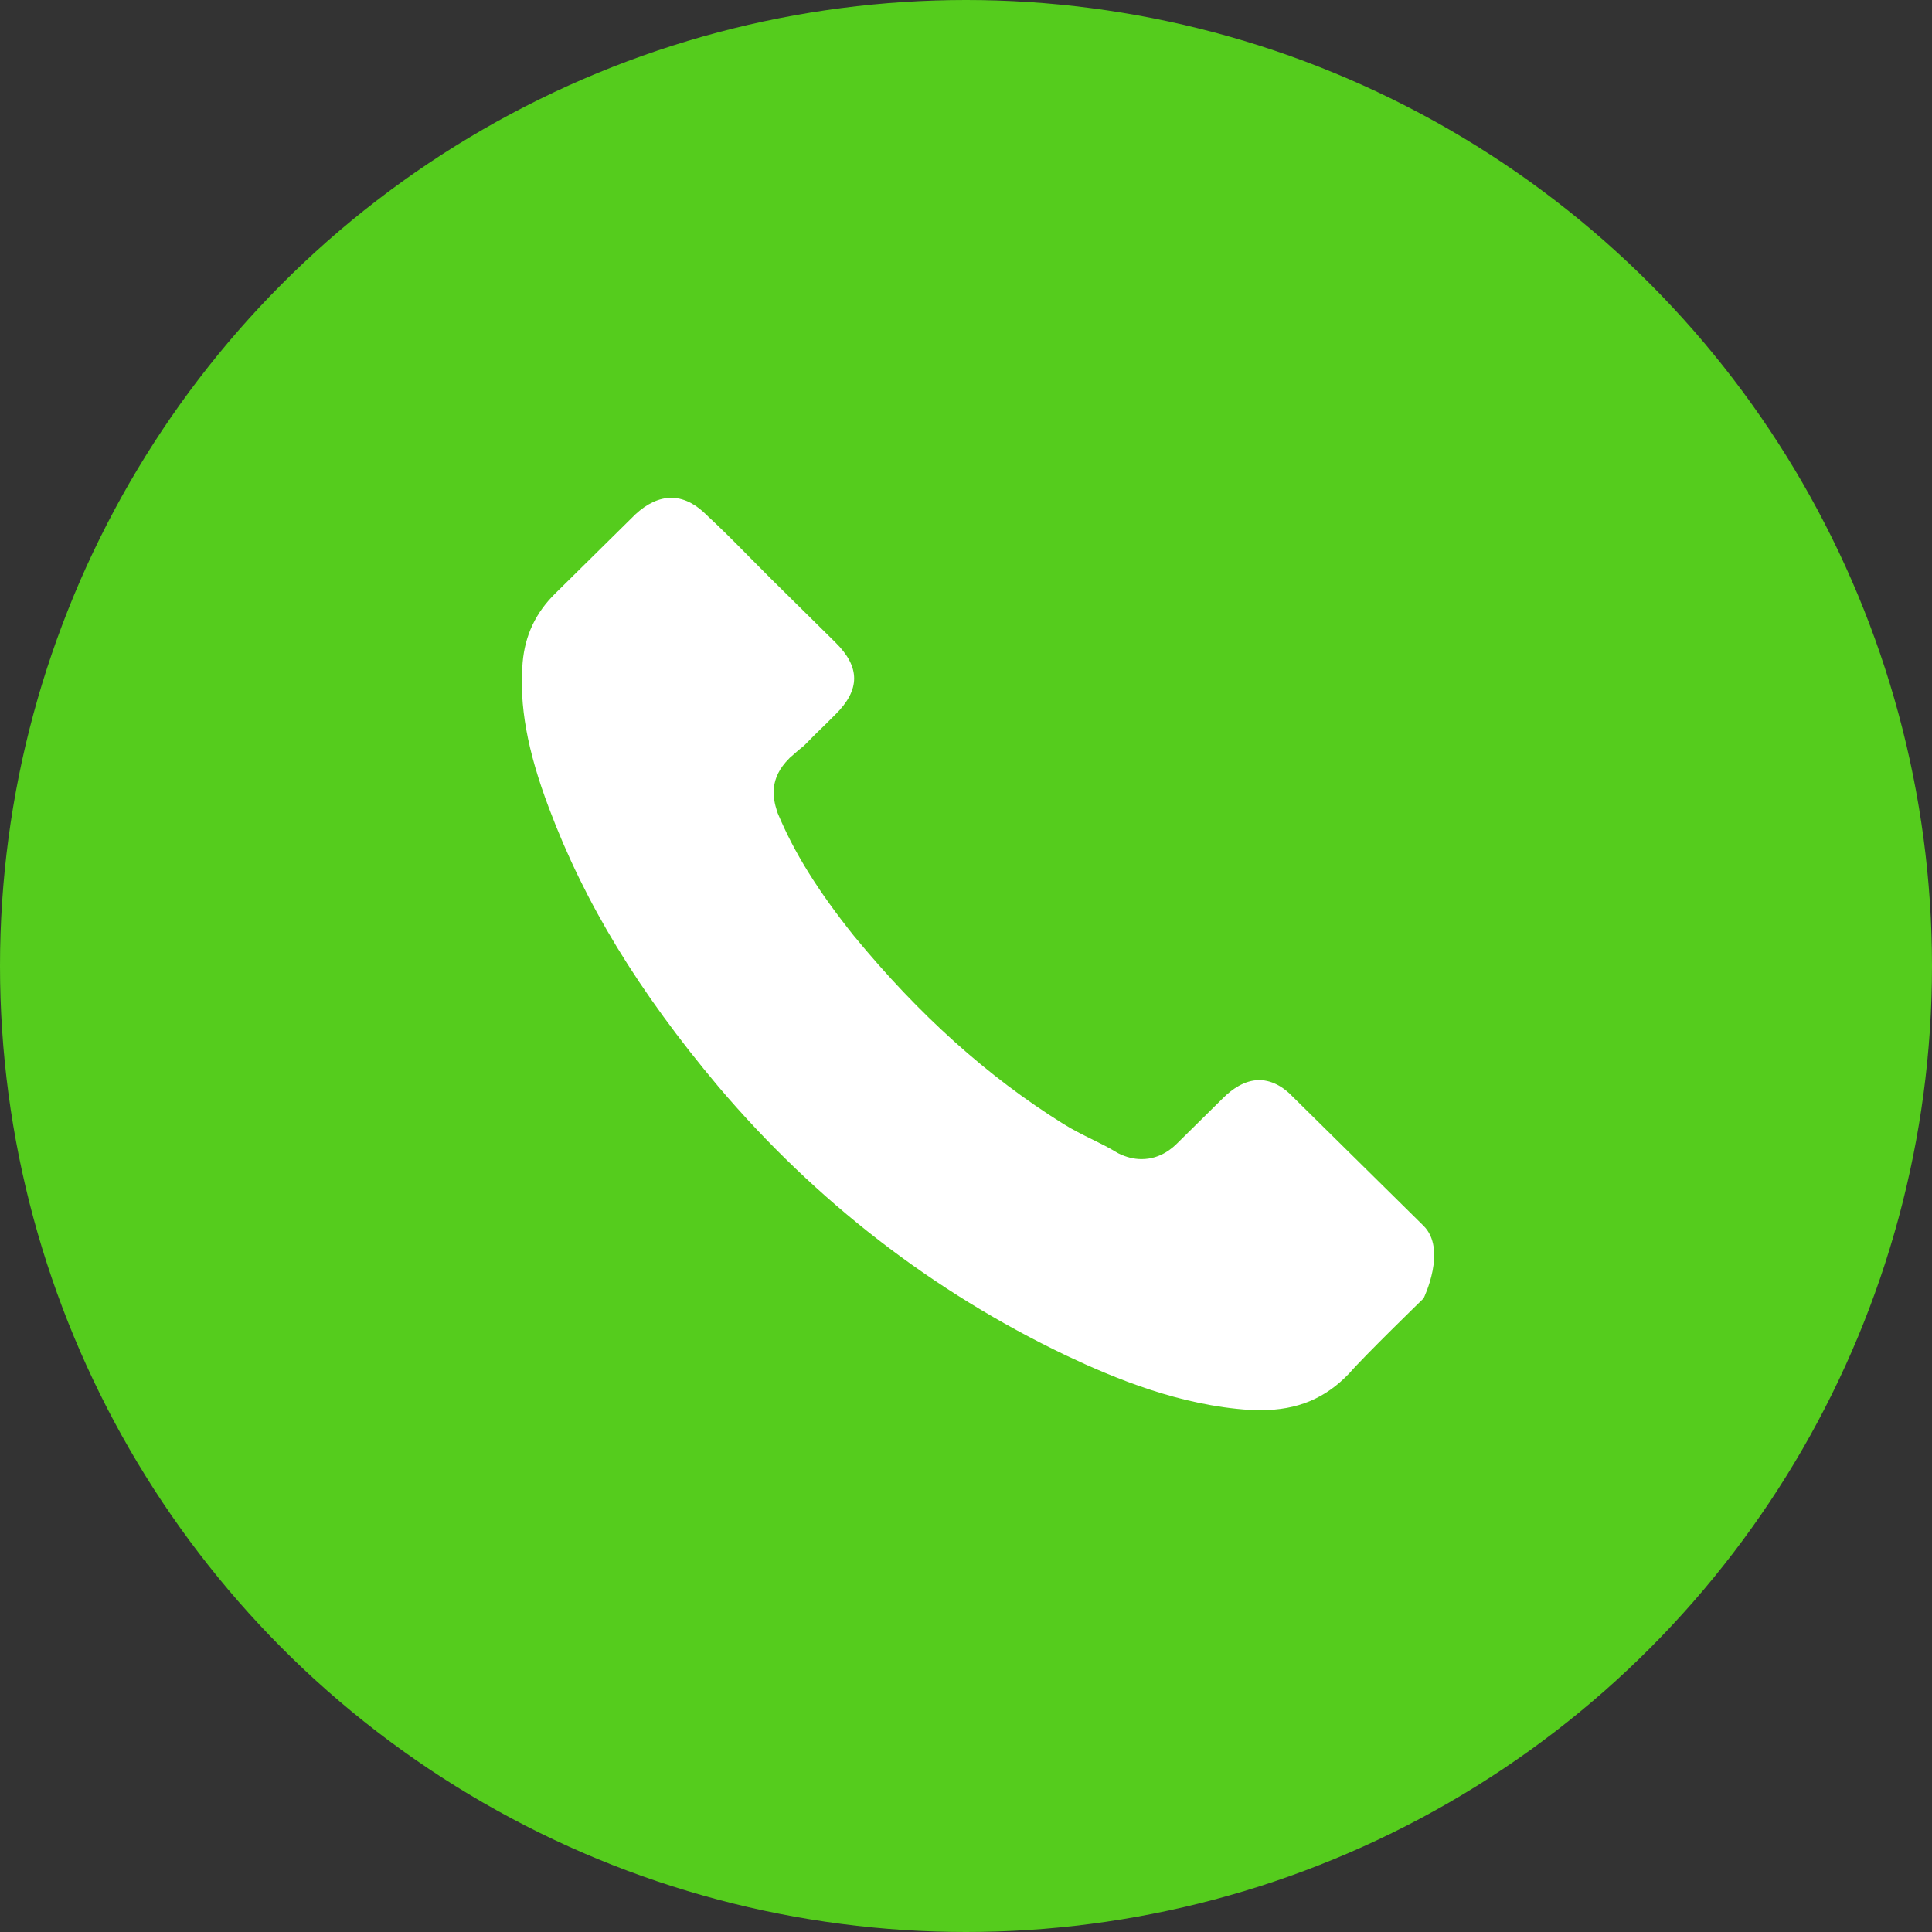 <svg width="51" height="51" viewBox="0 0 51 51" fill="none" xmlns="http://www.w3.org/2000/svg">
<rect x="0" y="0" width="51" height="51" fill="#333333" stroke="none"/>
<circle cx="25.5" cy="25.5" r="23.5" fill="#55CC1D" stroke="#55CC1D" stroke-width="4"/>
<path d="M37.579 34.274C37.579 34.274 36.006 35.802 35.62 36.25C34.992 36.912 34.253 37.225 33.283 37.225C33.189 37.225 33.09 37.225 32.997 37.219C31.15 37.103 29.434 36.391 28.147 35.783C24.627 34.102 21.537 31.715 18.969 28.69C16.849 26.168 15.431 23.836 14.492 21.333C13.914 19.805 13.703 18.614 13.796 17.491C13.858 16.773 14.138 16.178 14.654 15.669L16.774 13.576C17.079 13.294 17.402 13.141 17.719 13.141C18.111 13.141 18.428 13.374 18.627 13.57C18.633 13.576 18.64 13.583 18.646 13.589C19.025 13.939 19.386 14.301 19.765 14.687C19.958 14.883 20.157 15.08 20.356 15.282L22.053 16.958C22.712 17.608 22.712 18.209 22.053 18.86C21.873 19.038 21.699 19.216 21.518 19.387C20.996 19.915 21.406 19.51 20.866 19.989C20.853 20.001 20.841 20.007 20.834 20.02C20.3 20.547 20.399 21.063 20.511 21.413C20.517 21.431 20.523 21.449 20.53 21.468C20.971 22.523 21.593 23.517 22.538 24.701L22.544 24.708C24.26 26.794 26.07 28.42 28.066 29.666C28.321 29.825 28.582 29.954 28.831 30.077C29.054 30.187 29.266 30.292 29.446 30.402C29.471 30.414 29.496 30.433 29.521 30.445C29.732 30.549 29.931 30.598 30.136 30.598C30.652 30.598 30.976 30.279 31.081 30.175L32.3 28.972C32.512 28.764 32.847 28.512 33.239 28.512C33.625 28.512 33.942 28.751 34.134 28.96C34.141 28.966 34.141 28.966 34.147 28.972L37.573 32.353C38.213 32.979 37.579 34.274 37.579 34.274Z" fill="white"/>
</svg>
